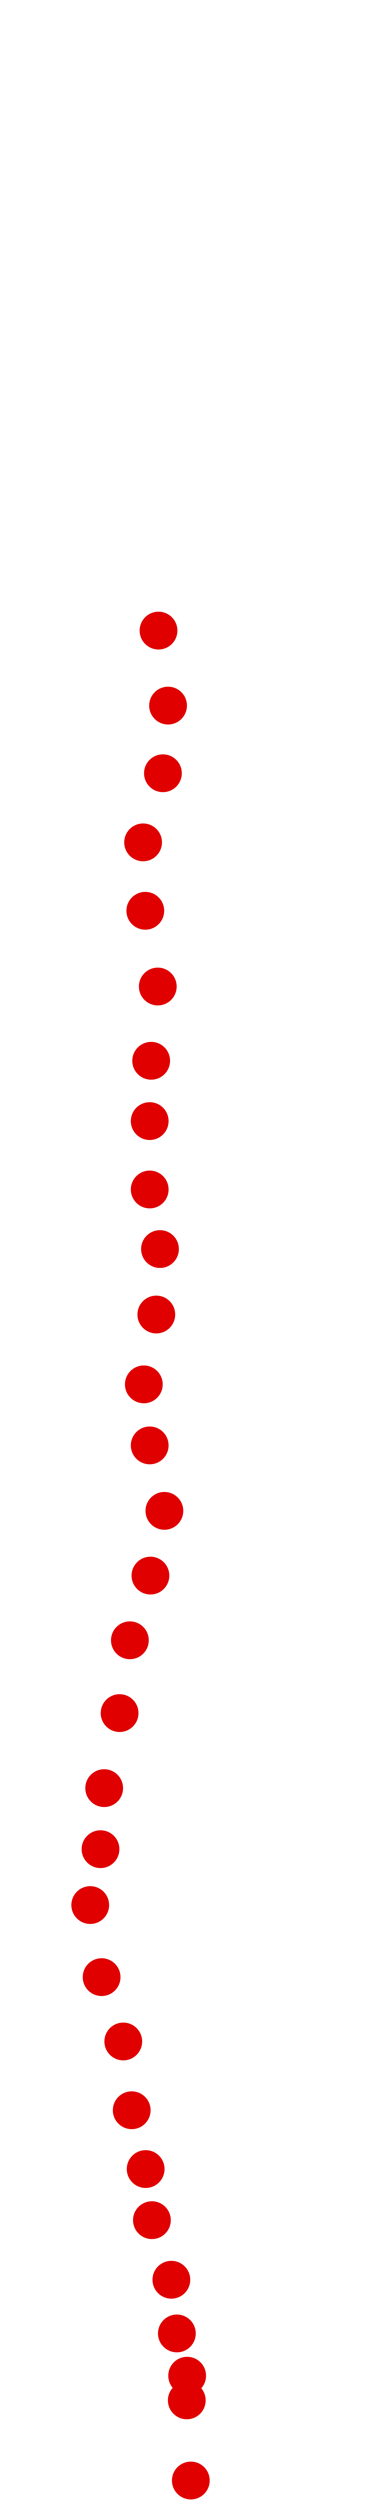 <?xml version="1.0" encoding="UTF-8"?>
<!-- Created with Inkscape (http://www.inkscape.org/) -->
<svg width="100" height="650" version="1.1" viewBox="0 0 100 650" xmlns="http://www.w3.org/2000/svg" xmlns:cc="http://creativecommons.org/ns#" xmlns:dc="http://purl.org/dc/elements/1.1/" xmlns:rdf="http://www.w3.org/1999/02/22-rdf-syntax-ns#">
 <g transform="translate(14.129 -58.615)" fill="#e00000">
  <circle cx="35.565" cy="703.55" r="4.915"/>
  <circle cx="34.513" cy="682.71" r="4.915"/>
  <circle cx="34.609" cy="676.3" r="4.915"/>
  <circle cx="31.932" cy="665.31" r="4.915"/>
  <circle cx="30.498" cy="651.35" r="4.915"/>
  <circle cx="25.431" cy="635.86" r="4.915"/>
  <circle cx="23.805" cy="622.57" r="4.915"/>
  <circle cx="20.172" cy="607.28" r="4.915"/>
  <circle cx="17.974" cy="589.4" r="4.915"/>
  <circle cx="12.333" cy="572.67" r="4.915"/>
  <circle cx="9.369" cy="553.93" r="4.915"/>
  <circle cx="12.046" cy="539.4" r="4.915"/>
  <circle cx="13.002" cy="523.53" r="4.915"/>
  <circle cx="17.017" cy="504.02" r="4.915"/>
  <circle cx="19.694" cy="485.09" r="4.915"/>
  <circle cx="25.048" cy="468.27" r="4.915"/>
  <circle cx="28.681" cy="451.44" r="4.915"/>
  <circle cx="24.857" cy="434.42" r="4.915"/>
  <circle cx="23.327" cy="418.55" r="4.915"/>
  <circle cx="26.578" cy="400.39" r="4.915"/>
  <circle cx="27.534" cy="383.37" r="4.915"/>
  <circle cx="24.857" cy="367.88" r="4.915"/>
  <circle cx="24.857" cy="350.1" r="4.915"/>
  <circle cx="25.239" cy="334.42" r="4.915"/>
  <circle cx="26.96" cy="315.11" r="4.915"/>
  <circle cx="23.71" cy="295.42" r="4.915"/>
  <circle cx="23.136" cy="277.63" r="4.915"/>
  <circle cx="28.299" cy="259.66" r="4.915"/>
  <circle cx="29.637" cy="242.07" r="4.915"/>
  <circle cx="27.151" cy="222.57" r="4.915"/>
 </g>
</svg>
